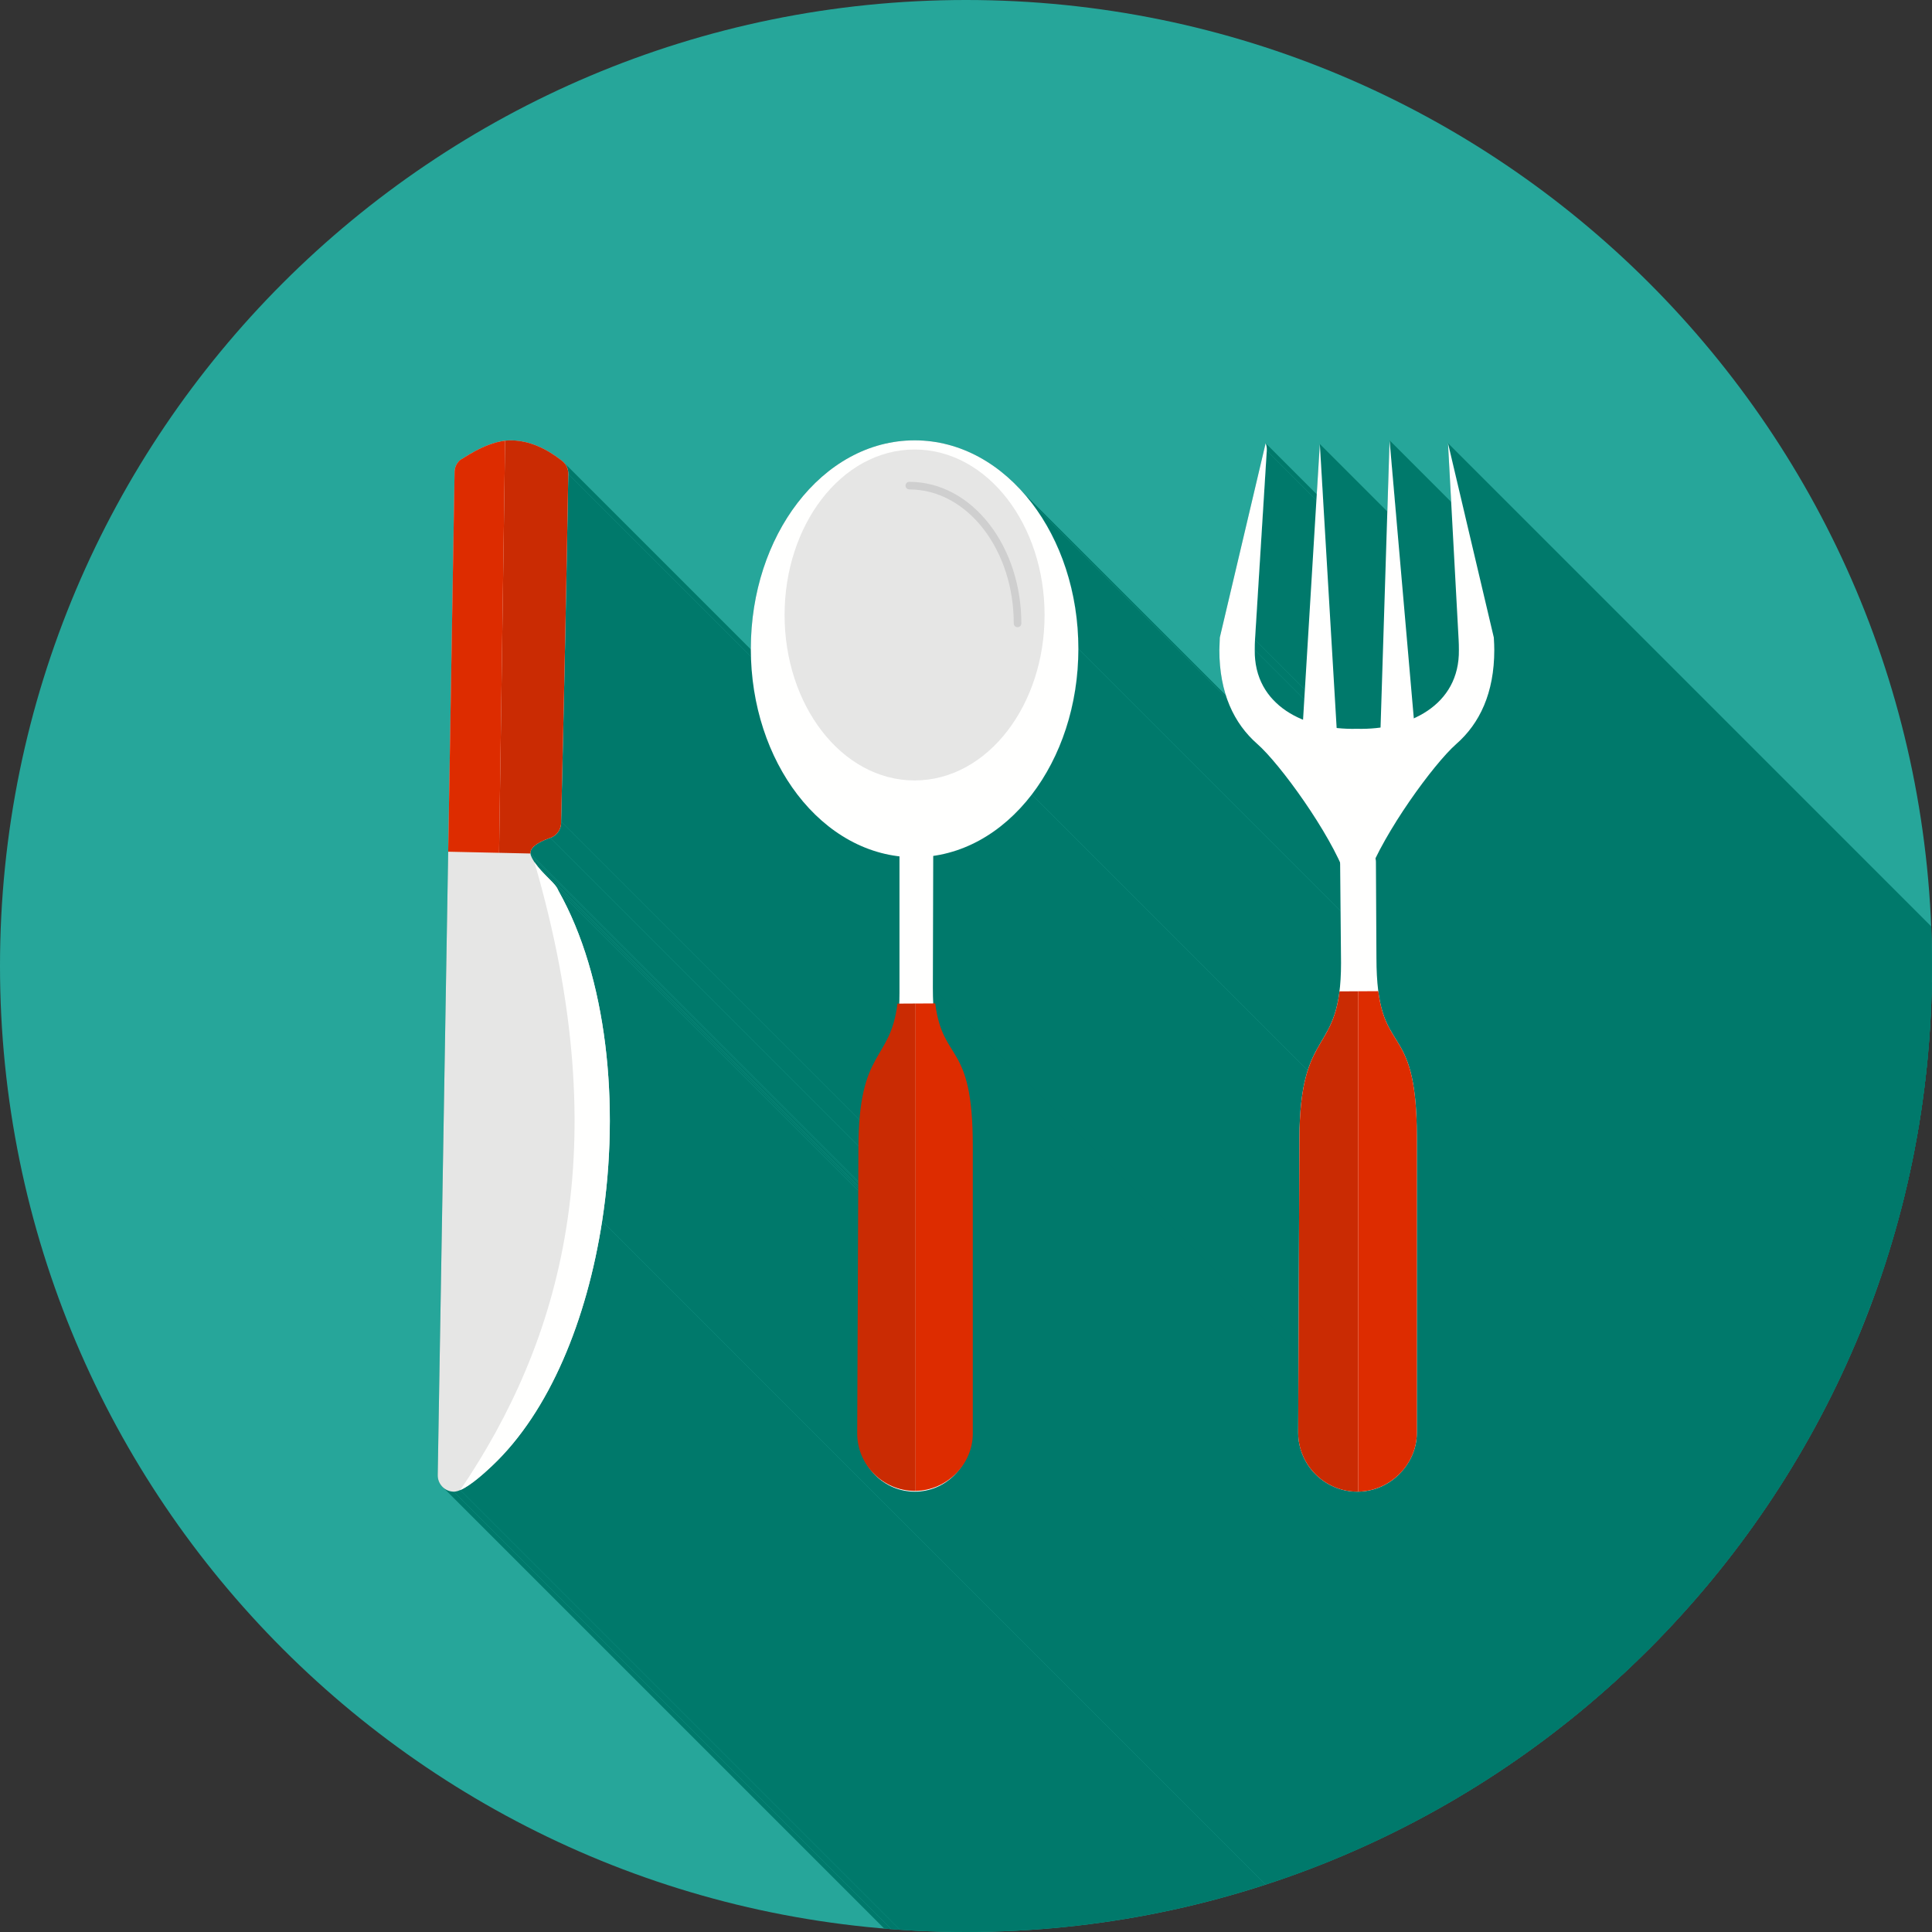 <?xml version="1.0" encoding="UTF-8"?>
<!DOCTYPE svg PUBLIC "-//W3C//DTD SVG 1.1//EN" "http://www.w3.org/Graphics/SVG/1.1/DTD/svg11.dtd">
<!-- Creator: CorelDRAW -->
<svg xmlns="http://www.w3.org/2000/svg" xml:space="preserve" width="2048px" height="2048px" style="shape-rendering:geometricPrecision; text-rendering:geometricPrecision; image-rendering:optimizeQuality; fill-rule:evenodd; clip-rule:evenodd"
viewBox="0 0 2048 2048"
 xmlns:xlink="http://www.w3.org/1999/xlink">
 <rect x="0" y="0" width="2048" height="2048" fill="#333333" stroke="none"/>
 <defs>
  <style type="text/css">
   <![CDATA[
    .fil2 {fill:none}
    .fil1 {fill:#00796B}
    .fil0 {fill:#26A69A}
    .fil5 {fill:#CA2B03}
    .fil6 {fill:#DD2C00}
    .fil7 {fill:#FFFFFE}
    .fil3 {fill:#424242;fill-rule:nonzero}
    .fil9 {fill:#CFCFCF;fill-rule:nonzero}
    .fil4 {fill:#E6E6E5;fill-rule:nonzero}
    .fil8 {fill:#FFFFFE;fill-rule:nonzero}
   ]]>
  </style>
   <clipPath id="id0">
    <path d="M1024 -0.001c565.541,0 1024,458.461 1024,1024 0,565.541 -458.461,1024 -1024,1024 -565.541,0 -1024,-458.461 -1024,-1024 0,-565.541 458.461,-1024 1024,-1024z"/>
   </clipPath>
 </defs>
 <g id="Layer_x0020_1">
  <path class="fil0" d="M1024 -0.001c565.541,0 1024,458.461 1024,1024 0,565.541 -458.461,1024 -1024,1024 -565.541,0 -1024,-458.461 -1024,-1024 0,-565.541 458.461,-1024 1024,-1024z"/>
  <g style="clip-path:url(#id0)">
   <g id="_517153936">
    <g>
     <path id="_5278913121" class="fil1" d="M2278.98 1823.63l0 0zm-1135.88 -1135.88l0 0z"/>
     <polygon id="_527891384" class="fil1" points="1093.72,533.256 2229.6,1669.14 2232.43,1672.91 2235.18,1676.77 2237.87,1680.71 2240.48,1684.73 2243.02,1688.84 2245.49,1693.02 2247.88,1697.28 2250.19,1701.61 2252.42,1706.02 2254.57,1710.5 2256.65,1715.05 2258.63,1719.66 2260.54,1724.35 2262.36,1729.09 2264.09,1733.9 2265.73,1738.78 2267.29,1743.71 2268.75,1748.69 2270.12,1753.74 2271.4,1758.84 2272.59,1763.99 2273.67,1769.19 2274.67,1774.44 2275.56,1779.74 2276.35,1785.09 2277.04,1790.48 2277.63,1795.91 2278.11,1801.38 2278.49,1806.89 2278.76,1812.44 2278.93,1818.02 2278.98,1823.63 1143.1,687.752 1143.05,682.136 1142.88,676.554 1142.61,671.006 1142.23,665.496 1141.75,660.025 1141.16,654.595 1140.47,649.206 1139.68,643.861 1138.78,638.562 1137.79,633.311 1136.71,628.108 1135.52,622.956 1134.24,617.858 1132.87,612.812 1131.41,607.824 1129.85,602.893 1128.21,598.021 1126.48,593.21 1124.66,588.463 1122.75,583.78 1120.76,579.163 1118.69,574.615 1116.54,570.136 1114.31,565.73 1112,561.396 1109.61,557.137 1107.14,552.955 1104.6,548.852 1101.99,544.828 1099.3,540.886 1096.55,537.029 "/>
     <polygon id="_527893064" class="fil1" points="1143.1,687.752 2278.98,1823.63 2278.93,1829.25 2278.76,1834.83 2278.49,1840.38 2278.11,1845.89 2277.63,1851.36 2277.04,1856.79 2276.35,1862.18 2275.56,1867.52 2274.66,1872.82 2273.67,1878.07 2272.59,1883.28 2271.4,1888.43 2270.12,1893.53 2268.75,1898.57 2267.29,1903.56 2265.73,1908.49 2264.09,1913.36 2262.36,1918.17 2260.54,1922.92 2258.63,1927.6 2256.64,1932.22 2254.57,1936.77 2252.42,1941.25 2250.19,1945.65 2247.88,1949.99 2245.49,1954.25 2243.02,1958.43 2240.48,1962.53 2237.87,1966.55 2235.18,1970.5 2232.43,1974.35 2229.6,1978.13 1093.72,842.244 1096.55,838.471 1099.3,834.614 1101.99,830.672 1104.6,826.648 1107.14,822.545 1109.61,818.363 1112,814.104 1114.31,809.77 1116.54,805.364 1118.69,800.885 1120.76,796.336 1122.75,791.721 1124.66,787.038 1126.47,782.29 1128.21,777.48 1129.85,772.608 1131.41,767.677 1132.87,762.688 1134.24,757.643 1135.52,752.545 1136.7,747.394 1137.79,742.191 1138.78,736.94 1139.67,731.64 1140.47,726.296 1141.16,720.908 1141.75,715.477 1142.23,710.006 1142.61,704.496 1142.88,698.95 1143.05,693.368 "/>
     <polygon id="_527892944" class="fil1" points="597.356,489.852 1733.24,1625.73 1733.95,1626.49 1734.62,1627.3 1735.24,1628.14 1735.81,1629.02 1736.33,1629.93 1736.79,1630.88 1737.19,1631.86 1737.54,1632.86 1737.82,1633.9 1738.04,1634.95 1738.19,1636.03 1738.28,1637.13 1738.3,1638.25 602.417,502.368 602.4,501.251 602.313,500.151 602.16,499.07 601.939,498.013 601.655,496.98 601.31,495.974 600.906,494.994 600.445,494.047 599.928,493.134 599.359,492.255 598.739,491.413 598.071,490.613 "/>
     <polygon id="_527893016" class="fil1" points="602.396,502.368 1738.28,1638.25 1738.08,1649.76 1737.88,1661.26 1737.68,1672.77 1737.48,1684.28 1737.27,1695.79 1737.07,1707.3 1736.85,1718.81 1736.64,1730.32 1736.42,1741.82 1736.2,1753.33 1735.97,1764.84 1735.75,1776.35 1735.52,1787.86 1735.29,1799.37 1735.05,1810.88 1734.81,1822.39 1734.57,1833.9 1734.33,1845.41 1734.09,1856.92 1733.84,1868.43 1733.59,1879.94 1733.34,1891.45 1733.08,1902.96 1732.83,1914.47 1732.57,1925.97 1732.31,1937.48 1732.04,1948.99 1731.77,1960.5 1731.51,1972 1731.24,1983.51 1730.96,1995.02 1730.69,2006.52 594.807,870.64 595.082,859.135 595.355,847.628 595.626,836.122 595.894,824.616 596.16,813.108 596.424,801.601 596.685,790.092 596.945,778.584 597.201,767.076 597.456,755.567 597.709,744.057 597.958,732.549 598.206,721.039 598.451,709.53 598.693,698.02 598.933,686.51 599.17,675.001 599.405,663.491 599.637,651.981 599.866,640.471 600.093,628.961 600.317,617.451 600.538,605.943 600.755,594.433 600.971,582.924 601.184,571.415 601.393,559.907 601.6,548.398 601.803,536.889 602.004,525.382 602.201,513.874 "/>
     <polygon id="_527893160" class="fil1" points="988.875,1046.94 2124.76,2182.83 2124.76,2183.96 2124.76,2185.08 2124.77,2186.18 2124.78,2187.28 2124.8,2188.36 2124.81,2189.44 2124.83,2190.5 2124.85,2191.55 2124.88,2192.59 2124.91,2193.61 2124.94,2194.63 2124.97,2195.64 2125.01,2196.63 2125.05,2197.61 2125.1,2198.59 2125.14,2199.55 989.26,1063.67 989.214,1062.7 989.172,1061.73 989.131,1060.75 989.094,1059.75 989.059,1058.75 989.028,1057.73 988.999,1056.7 988.973,1055.67 988.951,1054.62 988.931,1053.55 988.914,1052.48 988.9,1051.4 988.889,1050.3 988.881,1049.19 988.876,1048.07 "/>
     <polygon id="_527893520" class="fil1" points="991.387,1063.66 2127.27,2199.54 2128.1,2205.28 2129.06,2210.54 2130.14,2215.37 2131.32,2219.8 2132.6,2223.89 2133.97,2227.65 2135.42,2231.15 2136.93,2234.42 2138.5,2237.49 2140.12,2240.42 2141.77,2243.24 2143.45,2246 2145.15,2248.72 2146.85,2251.47 2148.55,2254.27 2150.24,2257.16 2151.9,2260.2 2153.52,2263.41 2155.11,2266.84 2156.64,2270.54 2158.1,2274.53 2159.49,2278.87 2160.8,2283.59 2162.01,2288.74 2163.11,2294.35 2164.1,2300.47 2164.97,2307.13 2165.7,2314.39 2166.29,2322.27 2166.72,2330.82 2166.99,2340.09 2167.08,2350.1 1031.2,1214.22 1031.11,1204.21 1030.84,1194.94 1030.41,1186.39 1029.82,1178.5 1029.09,1171.25 1028.22,1164.59 1027.23,1158.47 1026.13,1152.86 1024.91,1147.71 1023.61,1142.99 1022.22,1138.65 1020.75,1134.65 1019.23,1130.96 1017.64,1127.53 1016.02,1124.31 1014.35,1121.28 1012.67,1118.38 1010.97,1115.59 1009.27,1112.84 1007.57,1110.11 1005.89,1107.36 1004.24,1104.54 1002.62,1101.61 1001.05,1098.53 999.539,1095.27 998.094,1091.77 996.724,1088 995.442,1083.92 994.257,1079.49 993.18,1074.66 992.22,1069.4 "/>
     <polygon id="_527893952" class="fil1" points="566.508,913.906 1702.39,2049.79 1703.22,2050.99 1704.1,2052.2 1705.02,2053.39 1705.96,2054.58 1706.93,2055.76 1707.92,2056.92 1708.93,2058.07 1709.94,2059.19 1710.96,2060.3 1711.97,2061.37 1712.98,2062.43 1713.97,2063.45 1714.93,2064.43 1715.87,2065.38 1716.78,2066.3 1717.65,2067.17 581.771,931.283 580.901,930.413 579.993,929.501 579.051,928.55 578.084,927.563 577.095,926.544 576.093,925.492 575.079,924.414 574.063,923.311 573.05,922.185 572.044,921.04 571.053,919.877 570.081,918.7 569.135,917.512 568.219,916.315 567.342,915.112 "/>
     <polygon id="_527893856" class="fil1" points="591.977,944.297 1727.86,2080.18 1732.56,2088.83 1737.04,2097.74 1741.31,2106.88 1745.36,2116.25 1749.2,2125.84 1752.82,2135.63 1756.23,2145.63 1759.42,2155.81 1762.41,2166.17 1765.18,2176.7 1767.74,2187.38 1770.1,2198.21 1772.24,2209.18 1774.17,2220.28 1775.9,2231.49 1777.42,2242.81 1778.74,2254.23 1779.84,2265.74 1780.75,2277.32 1781.45,2288.97 1781.94,2300.68 1782.23,2312.43 1782.32,2324.22 1782.21,2336.03 1781.9,2347.86 1781.39,2359.7 1780.68,2371.53 1779.77,2383.35 1778.66,2395.15 1777.35,2406.91 1775.85,2418.62 1774.15,2430.29 638.273,1294.4 639.97,1282.74 641.473,1271.03 642.778,1259.26 643.886,1247.47 644.796,1235.65 645.507,1223.82 646.02,1211.98 646.332,1200.15 646.443,1188.33 646.353,1176.55 646.06,1164.79 645.565,1153.09 644.866,1141.44 643.962,1129.86 642.854,1118.35 641.541,1106.93 640.021,1095.61 638.293,1084.4 636.358,1073.3 634.215,1062.33 631.862,1051.5 629.3,1040.81 626.527,1030.28 623.542,1019.93 620.346,1009.74 616.937,999.75 613.315,989.954 609.478,980.365 605.426,970.996 601.16,961.855 596.677,952.952 "/>
     <polygon id="_527893904" class="fil1" points="953.483,907.803 2089.36,2043.69 2085.41,2043.17 2081.47,2042.54 2077.57,2041.81 2073.7,2040.96 2069.86,2040.01 2066.04,2038.95 2062.27,2037.78 2058.52,2036.51 2054.81,2035.14 2051.13,2033.67 2047.5,2032.1 2043.89,2030.42 2040.33,2028.65 2036.8,2026.79 2033.32,2024.82 2029.88,2022.77 2026.48,2020.62 2023.12,2018.38 2019.8,2016.05 2016.53,2013.63 2013.31,2011.12 2010.13,2008.53 2007,2005.85 2003.92,2003.09 2000.89,2000.25 1997.91,1997.32 862.032,861.439 865.012,864.364 868.042,867.21 871.123,869.971 874.251,872.65 877.427,875.242 880.652,877.75 883.921,880.169 887.235,882.498 890.594,884.738 893.996,886.887 897.439,888.942 900.923,890.904 904.449,892.771 908.012,894.54 911.614,896.213 915.253,897.787 918.929,899.26 922.64,900.631 926.385,901.901 930.164,903.066 933.975,904.126 937.817,905.079 941.691,905.925 945.594,906.662 949.524,907.288 "/>
     <polygon id="_527893688" class="fil1" points="1084.54,522.126 2220.42,1658.01 2223.55,1661.62 2226.61,1665.33 2229.6,1669.14 1093.72,533.256 1090.73,529.452 1087.67,525.741 "/>
     <polygon id="_527893976" class="fil1" points="583.301,888.128 1719.18,2024.01 1716.2,2025.11 1713.49,2026.21 1711.03,2027.3 1708.83,2028.39 1706.86,2029.47 1705.12,2030.54 1703.6,2031.61 1702.29,2032.66 1701.18,2033.7 1700.26,2034.73 1699.52,2035.75 1698.95,2036.76 1698.54,2037.75 1698.28,2038.73 1698.16,2039.69 1698.17,2040.63 562.29,904.749 562.276,903.805 562.394,902.845 562.654,901.868 563.064,900.876 563.635,899.871 564.376,898.851 565.297,897.819 566.409,896.776 567.72,895.723 569.24,894.66 570.98,893.587 572.947,892.508 575.154,891.421 577.608,890.327 580.321,889.23 "/>
     <polygon id="_527894240" class="fil1" points="1013.02,1562.37 2148.9,2698.25 2147.86,2699.32 2146.8,2700.36 2145.71,2701.38 2144.6,2702.37 2143.46,2703.33 2142.3,2704.26 2141.12,2705.17 2139.91,2706.05 2138.68,2706.9 2137.43,2707.72 2136.16,2708.52 2134.87,2709.27 2133.56,2710 2132.23,2710.7 2130.88,2711.36 2129.51,2711.99 2128.12,2712.59 2126.72,2713.15 2125.3,2713.68 2123.87,2714.18 2122.42,2714.63 2120.96,2715.05 2119.48,2715.43 2117.99,2715.78 2116.48,2716.09 2114.96,2716.35 2113.43,2716.58 2111.89,2716.77 2110.34,2716.91 2108.78,2717.02 2107.21,2717.08 2105.63,2717.11 2104.08,2717.09 2102.54,2717.03 2101.01,2716.93 2099.49,2716.79 2097.98,2716.61 2096.48,2716.4 2095,2716.14 2093.52,2715.85 2092.07,2715.53 2090.62,2715.17 2089.19,2714.77 2087.77,2714.34 2086.37,2713.87 2084.98,2713.37 2083.61,2712.84 2082.26,2712.27 2080.92,2711.67 2079.6,2711.04 2078.3,2710.38 2077.02,2709.68 2075.76,2708.96 2074.51,2708.21 2073.29,2707.42 2072.09,2706.61 2070.9,2705.77 2069.74,2704.9 2068.6,2704.01 2067.49,2703.09 2066.4,2702.14 930.514,1566.26 931.607,1567.2 932.723,1568.13 933.862,1569.02 935.022,1569.89 936.204,1570.73 937.407,1571.54 938.631,1572.32 939.875,1573.08 941.139,1573.8 942.421,1574.5 943.722,1575.16 945.041,1575.79 946.378,1576.39 947.731,1576.95 949.102,1577.49 950.488,1577.99 951.89,1578.45 953.307,1578.89 954.739,1579.28 956.185,1579.65 957.643,1579.97 959.116,1580.26 960.601,1580.51 962.098,1580.73 963.607,1580.9 965.127,1581.04 966.656,1581.14 968.198,1581.2 969.747,1581.22 971.328,1581.2 972.9,1581.14 974.461,1581.03 976.012,1580.89 977.553,1580.7 979.083,1580.47 980.599,1580.2 982.105,1579.9 983.597,1579.55 985.074,1579.17 986.539,1578.75 987.988,1578.29 989.422,1577.8 990.841,1577.27 992.242,1576.71 993.627,1576.11 994.994,1575.48 996.344,1574.82 997.674,1574.12 998.985,1573.39 1000.28,1572.63 1001.55,1571.84 1002.8,1571.02 1004.03,1570.17 1005.23,1569.29 1006.42,1568.38 1007.58,1567.45 1008.72,1566.48 1009.83,1565.49 1010.92,1564.48 1011.98,1563.43 "/>
     <polygon id="_527893568" class="fil1" points="638.273,1294.4 1774.15,2430.29 1772.58,2440.03 1770.87,2449.74 1769.02,2459.39 1767.03,2468.98 1764.92,2478.52 1762.66,2487.98 1760.27,2497.37 1757.75,2506.68 1755.09,2515.9 1752.29,2525.03 1749.37,2534.06 1746.31,2542.98 1743.11,2551.79 1739.78,2560.49 1736.32,2569.06 1732.73,2577.5 1729,2585.8 1725.14,2593.96 1721.15,2601.98 1717.02,2609.84 1712.77,2617.54 1708.38,2625.07 1703.86,2632.43 1699.21,2639.62 1694.43,2646.61 1689.52,2653.42 1684.48,2660.03 1679.3,2666.43 1674,2672.63 1668.57,2678.61 1663.01,2684.37 1657.31,2689.9 1656,2691.13 1654.5,2692.53 1652.82,2694.08 1650.98,2695.74 1649.01,2697.5 1646.92,2699.32 1644.73,2701.18 1642.46,2703.06 1640.13,2704.92 1637.76,2706.75 1635.37,2708.51 1632.98,2710.17 1630.61,2711.72 1628.27,2713.13 1626,2714.36 1623.79,2715.4 487.911,1579.52 490.114,1578.48 492.393,1577.25 494.728,1575.84 497.099,1574.29 499.49,1572.62 501.879,1570.86 504.247,1569.04 506.576,1567.18 508.845,1565.3 511.035,1563.44 513.127,1561.62 515.1,1559.86 516.938,1558.2 518.619,1556.65 520.124,1555.25 521.433,1554.02 527.125,1548.49 532.687,1542.73 538.119,1536.75 543.421,1530.55 548.594,1524.15 553.636,1517.54 558.547,1510.73 563.328,1503.73 567.98,1496.55 572.498,1489.19 576.886,1481.66 581.142,1473.96 585.266,1466.1 589.258,1458.08 593.118,1449.92 596.845,1441.61 600.44,1433.17 603.902,1424.6 607.23,1415.91 610.425,1407.1 613.486,1398.17 616.413,1389.14 619.206,1380.02 621.865,1370.79 624.39,1361.49 626.78,1352.1 629.034,1342.63 631.153,1333.1 633.136,1323.51 634.985,1313.85 636.697,1304.15 "/>
     <polygon id="_527894024" class="fil1" points="487.911,1579.52 1623.79,2715.4 1622.84,2715.79 1621.92,2716.14 1621.01,2716.43 1620.13,2716.68 1619.27,2716.87 1618.44,2717.01 1617.64,2717.09 1616.87,2717.11 480.994,1581.22 481.763,1581.2 482.562,1581.13 483.391,1580.99 484.248,1580.8 485.13,1580.55 486.035,1580.25 486.963,1579.91 "/>
     <polygon id="_527893832" class="fil1" points="480.994,1581.22 1616.87,2717.11 1615.11,2716.99 1613.4,2716.7 1611.75,2716.25 1610.17,2715.64 1608.68,2714.89 1607.27,2714 1605.95,2712.98 470.072,1577.1 471.385,1578.12 472.796,1579.01 474.293,1579.76 475.871,1580.36 477.519,1580.82 479.229,1581.11 "/>
     <polygon id="_527893736" class="fil1" points="602.417,502.368 1738.3,1638.25 1738.28,1638.25 602.396,502.368 "/>
     <polygon id="_527894144" class="fil1" points="1093.72,842.244 2229.6,1978.13 2227.03,1981.42 2224.4,1984.63 2221.72,1987.78 2218.98,1990.86 2216.2,1993.86 2213.37,1996.79 2210.48,1999.65 2207.56,2002.43 2204.58,2005.13 2201.56,2007.75 2198.49,2010.29 2195.37,2012.75 2192.22,2015.13 2189.02,2017.43 2185.78,2019.64 2182.5,2021.76 2179.18,2023.8 2175.81,2025.75 2172.42,2027.62 2168.98,2029.39 2165.51,2031.07 2162,2032.66 2158.45,2034.15 2154.88,2035.55 2151.27,2036.85 2147.62,2038.06 2143.95,2039.17 2140.25,2040.18 2136.51,2041.09 2132.75,2041.89 2128.96,2042.6 2125.14,2043.2 989.264,907.318 993.08,906.716 996.87,906.013 1000.63,905.205 1004.37,904.296 1008.07,903.287 1011.74,902.179 1015.39,900.972 1019,899.668 1022.57,898.268 1026.12,896.773 1029.62,895.185 1033.1,893.505 1036.53,891.733 1039.93,889.87 1043.29,887.919 1046.62,885.881 1049.9,883.755 1053.14,881.544 1056.34,879.248 1059.49,876.869 1062.61,874.409 1065.67,871.866 1068.7,869.245 1071.67,866.544 1074.6,863.766 1077.49,860.911 1080.32,857.982 1083.1,854.977 1085.83,851.9 1088.52,848.751 1091.14,845.533 "/>
     <polygon id="_527895056" class="fil1" points="989.264,907.318 2125.14,2043.2 2124.76,2182.83 988.875,1046.94 "/>
     <polygon id="_527894960" class="fil1" points="594.807,870.64 1730.69,2006.52 1730.73,2007.94 1730.66,2009.34 1730.47,2010.73 1730.18,2012.09 1729.78,2013.41 1729.27,2014.7 1728.67,2015.95 1727.97,2017.14 1727.17,2018.27 1726.28,2019.34 1725.3,2020.35 1724.24,2021.27 1723.1,2022.11 1721.87,2022.86 1720.57,2023.51 1719.2,2024.06 583.32,888.181 584.692,887.63 585.991,886.977 587.215,886.227 588.36,885.386 589.421,884.463 590.398,883.462 591.287,882.392 592.085,881.257 592.787,880.064 593.393,878.819 593.898,877.53 594.299,876.204 594.593,874.844 594.779,873.46 594.851,872.056 "/>
     <polygon id="_527894408" class="fil1" points="562.29,904.749 1698.17,2040.63 1698.2,2040.88 1698.23,2041.13 1698.27,2041.38 1698.32,2041.63 1698.38,2041.87 1698.45,2042.12 1698.52,2042.36 1698.6,2042.6 562.72,906.718 562.639,906.477 562.565,906.233 562.499,905.99 562.44,905.744 562.391,905.498 562.348,905.25 562.315,904.999 "/>
     <polygon id="_527894864" class="fil1" points="562.72,906.718 1698.6,2042.6 1698.93,2043.48 1699.31,2044.37 1699.73,2045.26 1700.19,2046.16 1700.69,2047.06 1701.23,2047.97 1701.79,2048.88 1702.39,2049.79 566.508,913.906 565.911,912.996 565.345,912.088 564.812,911.181 564.312,910.277 563.852,909.379 563.431,908.485 563.053,907.598 "/>
     <polygon id="_527894816" class="fil1" points="581.771,931.283 1717.65,2067.17 1718.52,2068.03 1719.36,2068.88 1720.18,2069.71 1720.96,2070.52 1721.73,2071.33 1722.46,2072.12 1723.16,2072.91 1723.83,2073.7 1724.47,2074.48 1725.07,2075.27 1725.63,2076.06 1726.16,2076.86 1726.65,2077.67 1727.09,2078.49 1727.5,2079.32 1727.86,2080.18 591.977,944.297 591.616,943.442 591.211,942.605 590.764,941.783 590.276,940.974 589.75,940.176 589.185,939.385 588.585,938.599 587.948,937.814 587.279,937.028 586.577,936.239 585.845,935.444 585.083,934.641 584.294,933.826 583.478,932.996 582.636,932.149 "/>
     <polygon id="_527894432" class="fil1" points="1031.2,1214.22 2167.08,2350.1 2167.08,2655.68 2167.06,2657.2 2167,2658.73 2166.9,2660.24 2166.76,2661.74 2166.58,2663.24 2166.36,2664.73 2166.1,2666.2 2165.81,2667.67 2165.48,2669.12 2165.11,2670.56 2164.71,2671.99 2164.27,2673.41 2163.8,2674.82 2163.3,2676.21 2162.76,2677.58 2162.18,2678.94 2161.58,2680.29 2160.94,2681.62 2160.27,2682.93 2159.57,2684.22 2158.83,2685.5 2158.07,2686.76 2157.28,2688 2156.46,2689.23 2155.61,2690.43 2154.73,2691.61 2153.82,2692.77 2152.89,2693.91 2151.93,2695.03 2150.95,2696.13 2149.94,2697.2 2148.9,2698.25 1013.02,1562.37 1014.05,1561.32 1015.06,1560.25 1016.05,1559.15 1017.01,1558.03 1017.94,1556.89 1018.85,1555.73 1019.73,1554.55 1020.58,1553.34 1021.4,1552.12 1022.19,1550.88 1022.95,1549.62 1023.68,1548.34 1024.39,1547.05 1025.06,1545.73 1025.69,1544.4 1026.3,1543.06 1026.87,1541.7 1027.41,1540.32 1027.92,1538.93 1028.39,1537.53 1028.83,1536.11 1029.23,1534.68 1029.6,1533.24 1029.93,1531.78 1030.22,1530.32 1030.48,1528.84 1030.69,1527.36 1030.87,1525.86 1031.01,1524.36 1031.11,1522.84 1031.18,1521.32 1031.2,1519.79 "/>
     <polygon id="_527894504" class="fil1" points="1341.63,469.8 2477.51,1605.68 2477.83,1606.6 2478.11,1607.54 2478.34,1608.5 2478.52,1609.47 2478.65,1610.47 2478.72,1611.47 2478.74,1612.49 2478.71,1613.52 1342.83,477.636 1342.86,476.606 1342.84,475.588 1342.77,474.583 1342.64,473.592 1342.46,472.616 1342.23,471.658 1341.95,470.719 "/>
     <polygon id="_527894576" class="fil1" points="1342.83,477.636 2478.71,1613.52 2466.23,1813.99 1330.35,678.106 "/>
     <polygon id="_527894624" class="fil1" points="1330.35,678.106 2466.23,1813.99 2466.17,1815.15 2466.11,1816.36 2466.06,1817.64 2466.02,1818.97 2465.99,1820.36 2465.97,1821.81 2465.96,1823.32 2465.95,1824.88 1330.07,689 1330.08,687.438 1330.09,685.93 1330.11,684.481 1330.14,683.09 1330.18,681.755 1330.23,680.48 1330.29,679.263 "/>
     <polygon id="_527894744" class="fil1" points="1330.07,689 2465.95,1824.88 2465.97,1828.37 2466.12,1831.78 2466.39,1835.1 2466.78,1838.36 2467.29,1841.53 2467.93,1844.62 2468.67,1847.64 2469.53,1850.58 2470.5,1853.45 2471.58,1856.24 2472.76,1858.95 2474.04,1861.59 2475.42,1864.15 2476.9,1866.64 2478.48,1869.05 2480.14,1871.38 2481.9,1873.65 2483.74,1875.84 1347.86,739.953 1346.02,737.764 1344.26,735.501 1342.6,733.165 1341.02,730.753 1339.54,728.267 1338.16,725.706 1336.88,723.069 1335.7,720.356 1334.62,717.567 1333.65,714.702 1332.79,711.761 1332.04,708.742 1331.41,705.647 1330.9,702.473 1330.51,699.223 1330.24,695.893 1330.09,692.486 "/>
     <polygon id="_527895728" class="fil1" points="1399.06,470.664 2534.94,1606.55 2552.78,1907.6 1416.9,771.713 "/>
     <polygon id="_527895200" class="fil1" points="1473,466.777 2608.88,1602.66 2634.58,1897.38 1498.7,761.502 "/>
     <polygon id="_527895128" class="fil1" points="1534.93,469.8 2670.81,1605.68 2719.4,1811.71 1583.51,675.826 "/>
     <polygon id="_527895680" class="fil1" points="1583.51,675.826 2719.4,1811.71 2719.45,1812.68 2719.51,1813.63 2719.56,1814.57 2719.61,1815.48 2719.65,1816.38 2719.69,1817.25 2719.73,1818.1 2719.76,1818.93 2719.79,1819.75 2719.82,1820.54 2719.84,1821.31 2719.85,1822.07 2719.87,1822.8 2719.88,1823.51 2719.88,1824.21 2719.88,1824.88 1584,689 1584,688.326 1583.99,687.631 1583.98,686.918 1583.97,686.183 1583.95,685.43 1583.93,684.657 1583.91,683.864 1583.88,683.051 1583.85,682.218 1583.81,681.365 1583.77,680.493 1583.73,679.6 1583.68,678.687 1583.63,677.752 1583.57,676.799 "/>
     <polygon id="_527895584" class="fil1" points="1584,689 2719.88,1824.88 2719.84,1829.13 2719.7,1833.3 2719.48,1837.38 2719.17,1841.4 2718.77,1845.33 2718.28,1849.19 2717.72,1852.98 2717.07,1856.68 2716.33,1860.32 2715.52,1863.88 2714.63,1867.36 2713.66,1870.78 2712.61,1874.12 2711.49,1877.39 2710.29,1880.58 2709.02,1883.71 2707.68,1886.76 2706.27,1889.75 2704.78,1892.66 2703.23,1895.51 2701.61,1898.29 2699.92,1901 2698.17,1903.64 2696.35,1906.22 2694.48,1908.73 2692.54,1911.17 2690.54,1913.55 2688.48,1915.87 2686.36,1918.12 2684.18,1920.3 2681.95,1922.42 2679.67,1924.48 1543.79,788.601 1546.07,786.542 1548.3,784.419 1550.48,782.234 1552.6,779.984 1554.66,777.67 1556.66,775.292 1558.6,772.848 1560.47,770.338 1562.29,767.762 1564.04,765.119 1565.73,762.408 1567.35,759.63 1568.9,756.782 1570.38,753.866 1571.8,750.882 1573.14,747.826 1574.41,744.7 1575.61,741.504 1576.73,738.234 1577.78,734.894 1578.75,731.481 1579.64,727.995 1580.45,724.436 1581.19,720.801 1581.84,717.093 1582.4,713.31 1582.89,709.45 1583.28,705.514 1583.6,701.502 1583.82,697.413 1583.96,693.245 "/>
     <polygon id="_527895152" class="fil1" points="1543.79,788.601 2679.67,1924.48 2677.63,1926.33 2675.46,1928.41 2673.19,1930.69 2670.81,1933.18 2668.33,1935.87 2665.76,1938.74 2663.11,1941.78 2660.39,1944.99 2657.6,1948.36 2654.76,1951.86 2651.86,1955.51 2648.93,1959.28 2645.96,1963.16 2642.96,1967.15 2639.95,1971.24 2636.93,1975.41 2633.91,1979.66 2630.89,1983.97 2627.89,1988.34 2624.91,1992.76 2621.97,1997.22 2619.06,2001.7 2616.2,2006.2 2613.39,2010.71 2610.65,2015.22 2607.97,2019.71 2605.38,2024.19 2602.87,2028.63 2600.46,2033.03 2598.14,2037.37 2595.94,2041.66 2593.86,2045.88 1457.98,909.996 1460.06,905.78 1462.26,901.492 1464.57,897.145 1466.99,892.745 1469.5,888.304 1472.09,883.831 1474.76,879.337 1477.51,874.83 1480.32,870.322 1483.18,865.821 1486.09,861.338 1489.03,856.882 1492.01,852.462 1495.01,848.091 1498.03,843.775 1501.05,839.527 1504.07,835.354 1507.08,831.268 1510.08,827.278 1513.05,823.393 1515.98,819.624 1518.88,815.981 1521.72,812.473 1524.51,809.109 1527.23,805.901 1529.88,802.857 1532.45,799.987 1534.93,797.303 1537.31,794.812 1539.58,792.525 1541.75,790.451 "/>
     <polygon id="_527895536" class="fil1" points="1457.98,909.996 2593.86,2045.88 2593.99,2046.26 2594.11,2046.66 2594.2,2047.09 2594.28,2047.55 2594.34,2048.03 2594.39,2048.55 2594.41,2049.09 2594.42,2049.67 1458.54,913.785 1458.53,913.21 1458.51,912.664 1458.46,912.15 1458.4,911.664 1458.32,911.206 1458.22,910.776 1458.11,910.373 "/>
     <polygon id="_527895488" class="fil1" points="1332.77,788.601 2468.65,1924.48 2466.36,1922.42 2464.13,1920.3 2461.96,1918.12 2459.84,1915.87 1323.96,779.984 1326.08,782.234 1328.25,784.419 1330.48,786.542 "/>
     <polygon id="_527895776" class="fil1" points="1459.08,1014.8 2594.97,2150.68 2594.97,2153.36 2595,2155.97 2595.04,2158.52 2595.1,2161.01 2595.17,2163.44 2595.26,2165.82 2595.36,2168.13 2595.48,2170.39 2595.61,2172.59 2595.76,2174.74 2595.92,2176.83 2596.09,2178.88 2596.28,2180.87 2596.48,2182.81 2596.69,2184.71 2596.92,2186.55 1461.04,1050.67 1460.81,1048.82 1460.6,1046.93 1460.4,1044.99 1460.21,1043 1460.03,1040.95 1459.87,1038.86 1459.73,1036.71 1459.6,1034.51 1459.48,1032.25 1459.38,1029.93 1459.29,1027.56 1459.22,1025.13 1459.16,1022.64 1459.12,1020.09 1459.09,1017.48 "/>
     <polygon id="_527895848" class="fil1" points="1461.04,1050.67 2596.92,2186.55 2597.78,2192.45 2598.76,2197.85 2599.87,2202.81 2601.08,2207.36 2602.4,2211.55 2603.8,2215.42 2605.29,2219.01 2606.84,2222.36 2608.45,2225.52 2610.11,2228.53 2611.81,2231.42 2613.54,2234.25 2615.28,2237.05 2617.03,2239.87 2618.77,2242.74 2620.5,2245.72 2622.21,2248.83 2623.88,2252.13 2625.5,2255.65 2627.07,2259.45 2628.57,2263.55 2630,2268 2631.34,2272.85 2632.58,2278.13 2633.72,2283.89 2634.74,2290.17 2635.63,2297.02 2636.38,2304.47 2636.98,2312.56 2637.42,2321.34 2637.7,2330.85 2637.79,2341.14 2637.79,2654.86 2637.71,2657.97 2637.47,2661.03 2637.07,2664.07 2636.52,2667.06 2635.81,2670.01 2634.97,2672.9 2633.98,2675.75 2632.86,2678.53 2631.6,2681.26 2630.22,2683.92 2628.71,2686.51 2627.09,2689.02 2625.34,2691.45 2623.49,2693.81 2621.53,2696.07 2619.46,2698.24 2617.3,2700.32 2615.03,2702.3 2612.68,2704.17 2610.24,2705.93 2607.72,2707.58 2605.12,2709.12 2602.44,2710.53 2599.69,2711.82 2596.88,2712.98 2594,2714 2591.07,2714.89 2588.08,2715.63 2585.04,2716.23 2581.95,2716.67 2578.82,2716.96 2575.65,2717.09 1439.77,1581.21 1442.94,1581.08 1446.07,1580.79 1449.15,1580.34 1452.2,1579.75 1455.19,1579.01 1458.12,1578.12 1461,1577.1 1463.81,1575.94 1466.56,1574.65 1469.24,1573.24 1471.84,1571.7 1474.36,1570.05 1476.8,1568.29 1479.15,1566.41 1481.41,1564.44 1483.58,1562.36 1485.65,1560.19 1487.61,1557.92 1489.46,1555.57 1491.21,1553.14 1492.83,1550.62 1494.34,1548.04 1495.72,1545.38 1496.98,1542.65 1498.1,1539.86 1499.09,1537.02 1499.93,1534.12 1500.63,1531.18 1501.19,1528.18 1501.59,1525.15 1501.83,1522.08 1501.91,1518.98 1501.91,1205.25 1501.82,1194.97 1501.54,1185.46 1501.1,1176.68 1500.5,1168.58 1499.75,1161.14 1498.86,1154.29 1497.84,1148.01 1496.7,1142.25 1495.46,1136.97 1494.12,1132.12 1492.69,1127.67 1491.19,1123.56 1489.62,1119.77 1487.99,1116.25 1486.32,1112.95 1484.62,1109.83 1482.89,1106.86 1481.14,1103.99 1479.4,1101.17 1477.65,1098.37 1475.93,1095.54 1474.23,1092.65 1472.57,1089.64 1470.96,1086.48 1469.41,1083.13 1467.92,1079.54 1466.52,1075.67 1465.2,1071.48 1463.99,1066.92 1462.88,1061.97 1461.89,1056.56 "/>
     <polygon id="_527895416" class="fil1" points="1439.77,1581.21 2575.65,2717.09 2575.65,2717.1 2575.64,2717.1 2575.63,2717.1 2575.62,2717.1 2575.61,2717.1 2575.61,2717.1 2575.6,2717.1 2575.59,2717.09 1439.71,1581.21 1439.72,1581.21 1439.72,1581.21 1439.73,1581.21 1439.74,1581.21 1439.75,1581.21 1439.76,1581.21 1439.76,1581.21 "/>
     <polygon id="_527896616" class="fil1" points="1439.71,1581.21 2575.59,2717.09 2575.48,2717.1 2575.36,2717.1 2575.25,2717.1 2575.14,2717.1 2575.02,2717.1 2574.91,2717.11 2574.8,2717.11 2574.69,2717.11 2571.47,2717.02 2568.29,2716.78 2565.15,2716.38 2562.07,2715.82 2559.04,2715.12 2556.06,2714.27 2553.15,2713.28 2550.31,2712.15 2547.53,2710.89 2544.82,2709.5 2542.2,2707.98 2539.65,2706.34 2537.19,2704.59 2534.82,2702.72 2532.54,2700.75 2530.36,2698.67 1394.48,1562.78 1396.66,1564.86 1398.94,1566.84 1401.31,1568.71 1403.77,1570.46 1406.32,1572.1 1408.94,1573.61 1411.65,1575 1414.42,1576.27 1417.27,1577.4 1420.18,1578.39 1423.16,1579.24 1426.19,1579.94 1429.27,1580.5 1432.41,1580.9 1435.58,1581.14 1438.8,1581.22 1438.92,1581.22 1439.03,1581.22 1439.14,1581.22 1439.26,1581.22 1439.37,1581.22 1439.48,1581.22 1439.59,1581.21 "/>
     <polygon id="_527896280" class="fil1" points="1344.51,800.44 2480.39,1936.32 2477.82,1933.52 2475.35,1930.93 2472.99,1928.55 2470.76,1926.4 2468.65,1924.48 1332.77,788.601 1334.87,790.515 1337.11,792.667 1339.47,795.044 1341.94,797.639 "/>
     <polygon id="_527895896" class="fil1" points="1458.54,913.785 2594.42,2049.67 2594.97,2150.68 1459.08,1014.8 "/>
    </g>
    <path id="_517154056" class="fil1" d="M1143.1 687.752l0 0zm-49.381 -154.495c30.51,39.778 49.381,94.42 49.381,154.495 -0.001,60.073 -18.872,114.713 -49.381,154.492 -27.188,35.449 -63.606,59.225 -104.457,65.074l-0.389 139.625c0,6.065 0.133,11.62 0.385,16.724l2.127 -0.012c8.165,63.912 39.81,39.566 39.81,150.567l-0.001 305.571c0,16.344 -6.994,31.504 -18.178,42.574 -10.919,11.511 -26.366,18.855 -43.271,18.855 -16.583,0 -31.613,-6.907 -42.368,-17.965 -11.542,-11.133 -18.729,-26.73 -18.693,-43.886l1.263 -303.047c0.337,-105.672 33.641,-89.874 41.391,-152.447l1.936 -0.011c0.137,-3.528 0.209,-7.261 0.209,-11.22l0 -144.843c-42.371,-4.893 -80.193,-29.03 -108.21,-65.561 -30.51,-39.778 -49.38,-94.419 -49.38,-154.493 0,-60.073 18.869,-114.715 49.38,-154.492 31.504,-41.075 75.4,-66.481 124.224,-66.481 48.823,0 92.721,25.405 124.224,66.48zm-511.949 398.027c4.675,4.677 8.396,8.4 10.206,13.013 51.291,90.956 65.447,226.037 46.296,350.107 -16.083,104.178 -55.444,201.842 -116.839,259.618 -6.431,6.052 -22.015,20.531 -33.522,25.497 -2.555,1.103 -4.91,1.736 -6.918,1.704 -9.537,-0.154 -17.145,-8.011 -16.991,-17.548l11.097 -660.834 6.745 -401.658c-0.165,-5.277 2.081,-10.563 6.534,-14.095 1.407,0.15 23.425,-17.17 47.063,-19.937 0.144,-0.02 0.288,-0.037 0.433,-0.05 2.546,-0.28 5.112,-0.39 7.67,-0.287 17.823,0.717 34.795,8.105 51.407,21.032 4.593,3.178 7.565,8.518 7.465,14.522l-0.021 0c-2.057,122.738 -4.646,245.55 -7.589,368.272 0.548,7.576 -3.979,14.888 -11.487,17.542l-0.019 -0.053c-16.624,5.887 -21.417,11.635 -21.011,16.62 0.054,0.671 0.203,1.328 0.43,1.969 0.826,2.334 2.159,4.763 3.788,7.188 4.325,6.438 10.735,12.849 15.263,17.378zm759.856 -461.483c0.932,2.421 1.37,5.076 1.201,7.835l-12.476 200.47c-0.188,3.008 -0.279,6.651 -0.28,10.895 -0.509,37.604 21.28,61.742 51.214,73.974l17.772 -292.31 17.837 301.049c6.946,0.752 14.016,1.033 21.087,0.854l0.293 -0.006 0.294 0.006c8.361,0.211 16.72,-0.219 24.875,-1.313l9.557 -304.477 25.695 294.725c28.153,-12.645 48.273,-36.351 47.783,-72.502 0,-4.244 -0.092,-7.886 -0.28,-10.895l-11.275 -208.305 48.589 206.026c0.327,5.246 0.487,9.628 0.487,13.174 0,45.703 -15.554,77.966 -40.214,99.601 -21.095,18.504 -64.269,76.832 -85.805,121.395 0.366,0.971 0.561,2.212 0.561,3.789l0.541 101.014c0,14.443 0.713,26.151 1.955,35.87 8.383,65.619 40.872,40.622 40.872,154.585l0 313.727c0,33.236 -28.171,61.699 -62.138,62.23 -0.021,0.005 -0.044,0.005 -0.065,0 -0.301,0.009 -0.602,0.012 -0.904,0.012 -34.553,0 -62.747,-28.284 -62.675,-62.674l1.296 -311.136c0.347,-108.493 34.54,-92.272 42.496,-156.516 1.048,-8.464 1.641,-18.325 1.641,-30.052l-0.972 -106.571c-20.741,-45.027 -66.047,-106.57 -87.825,-125.673 -24.66,-21.635 -40.214,-53.898 -40.214,-99.601l0.487 -13.174 48.589 -206.026z"/>
   </g>
  </g>
  <path class="fil2" d="M1024 -0.001c565.541,0 1024,458.461 1024,1024 0,565.541 -458.461,1024 -1024,1024 -565.541,0 -1024,-458.461 -1024,-1024 0,-565.541 458.461,-1024 1024,-1024z"/>
  <path class="fil3" d="M558.882 954.004c-0.248,-1.377 -0.325,-2.769 -0.24,-4.142 0.021,-3.715 -0.497,3.806 -1.095,5.469l1.335 -1.326z"/>
  <path class="fil4" d="M638.273 1294.4c-16.083,104.178 -55.444,201.842 -116.839,259.618 -7.859,7.396 -29.388,27.378 -40.44,27.201 -9.537,-0.154 -17.145,-8.01 -16.992,-17.548l17.843 -1062.49c-0.164,-5.277 2.081,-10.563 6.534,-14.095 1.567,0.167 28.702,-21.338 55.167,-20.274 17.823,0.717 34.795,8.104 51.407,21.032 4.593,3.178 7.565,8.518 7.465,14.522l-0.021 -0.001c-2.059,122.738 -4.648,245.551 -7.589,368.273 0.548,7.576 -3.979,14.888 -11.487,17.542l-0.019 -0.053c-18.861,6.678 -22.493,13.179 -20.581,18.589 3.018,8.531 12.817,18.332 19.051,24.567 4.676,4.676 8.398,8.398 10.206,13.012 51.291,90.956 65.447,226.037 46.296,350.107z"/>
  <path class="fil5" d="M529.049 904.022l0.054 0.001 33.187 0.725c-0.407,-4.985 4.385,-10.735 21.011,-16.62l0.019 0.053c7.508,-2.654 12.035,-9.966 11.487,-17.542 2.941,-122.721 5.53,-245.535 7.589,-368.273l0.021 0.001c0.1,-6.004 -2.871,-11.343 -7.465,-14.522 -16.612,-12.928 -33.585,-20.315 -51.407,-21.032 -2.558,-0.103 -5.124,0.007 -7.671,0.287l-0.433 0.05 -6.391 436.871z"/>
  <path class="fil6" d="M481.844 501.183l-6.745 401.658 53.95 1.181 6.391 -436.871c-23.639,2.771 -45.656,20.086 -47.062,19.937 -4.453,3.533 -6.698,8.818 -6.534,14.095z"/>
  <path class="fil7" d="M638.273 1294.4c19.152,-124.07 4.995,-259.152 -46.296,-350.107 -1.808,-4.615 -5.53,-8.336 -10.206,-13.012 -4.528,-4.53 -10.938,-10.939 -15.263,-17.379 88.714,304.849 27.233,509.13 -78.597,665.613 11.506,-4.964 27.091,-19.445 33.522,-25.497 61.395,-57.776 100.756,-155.44 116.839,-259.618z"/>
  <path class="fil8" d="M989.283 900.64c0,-9.772 -8.33,-17.288 -18.104,-17.288 -9.772,0 -17.695,7.923 -17.695,17.695l0 151.599c0,95.017 -41.262,60.162 -41.633,175.981l-1.221 293.479 0 0c0,16.277 6.645,31.061 17.349,41.766 10.707,10.707 25.491,17.352 41.766,17.352l0.001 0 0.001 0c16.277,0 31.061,-6.645 41.767,-17.352 10.706,-10.706 17.758,-25.083 17.758,-41.359l0 -295.923c0,-123.421 -40.397,-74.059 -40.397,-179.648l0.407 -146.303z"/>
  <path class="fil8" d="M969.497 466.777c48.823,0 92.721,25.405 124.225,66.48 30.509,39.778 49.38,94.42 49.38,154.493l0 0.002c-0.001,60.073 -18.872,114.713 -49.38,154.492 -31.504,41.074 -75.4,66.48 -124.224,66.48l-0.001 0c-48.822,0 -92.721,-25.407 -124.224,-66.481 -30.509,-39.777 -49.38,-94.419 -49.38,-154.493 0,-60.073 18.87,-114.715 49.38,-154.492 31.504,-41.075 75.4,-66.481 124.224,-66.481z"/>
  <path class="fil4" d="M969.497 476.5c38.754,0 73.6,20.166 98.606,52.77 24.218,31.574 39.196,74.947 39.196,122.632l0 0.001c0,47.685 -14.979,91.057 -39.196,122.632 -25.005,32.603 -59.85,52.769 -98.604,52.769l0 0c-38.754,0 -73.599,-20.166 -98.606,-52.77 -24.217,-31.574 -39.196,-74.947 -39.196,-122.632 0,-47.685 14.979,-91.057 39.196,-122.632 25.006,-32.604 59.851,-52.77 98.604,-52.77z"/>
  <path class="fil5" d="M970.612 1063.77l-19.273 0.106c-7.749,62.574 -41.053,46.775 -41.391,152.449l-1.263 303.046c-0.07,33.496 27.392,61.045 61.047,61.045 0.293,0 0.586,-0.007 0.879,-0.012l0.001 -516.635z"/>
  <path class="fil6" d="M991.386 1063.66l-20.358 0.112 -0.417 0.004 -0.001 516.635 0.064 0c33.085,-0.519 60.522,-28.24 60.522,-60.612l0.001 -305.571c0,-111.001 -31.645,-86.655 -39.811,-150.567z"/>
  <path class="fil9" d="M963.914 510.763c-2.223,0 -4.026,1.804 -4.026,4.026 0,2.223 1.804,4.026 4.026,4.026 15.143,0 29.547,3.87 42.648,10.883 13.715,7.339 26.016,18.106 36.27,31.475 9.987,13.022 18.043,28.551 23.551,45.782 5.308,16.608 8.238,34.806 8.238,53.874 0,2.223 1.804,4.026 4.026,4.026 2.224,0 4.028,-1.804 4.028,-4.026 0,-19.879 -3.072,-38.906 -8.639,-56.32 -5.787,-18.106 -14.284,-34.467 -24.842,-48.231 -10.963,-14.291 -24.131,-25.811 -38.83,-33.677 -14.254,-7.629 -29.94,-11.838 -46.452,-11.838z"/>
  <path class="fil8" d="M1341.63 469.8c0.932,2.421 1.37,5.076 1.202,7.835l-12.477 200.47c-0.188,3.008 -0.279,6.651 -0.28,10.893 -0.801,59.109 53.495,84.947 107.912,83.568l0.293 -0.006 0.293 0.006c54.416,1.38 108.711,-24.458 107.91,-83.568 0,-4.243 -0.092,-7.885 -0.28,-10.893l-11.275 -208.305 48.589 206.026c0.327,5.246 0.487,9.628 0.487,13.173 0,45.704 -15.554,77.967 -40.214,99.602 -24.149,21.184 -77.234,94.557 -93.666,139.723 -4.339,0.27 -8.239,0.431 -11.712,0.488l-0.132 0.001 -0.133 -0.001c-3.472,-0.057 -7.372,-0.217 -11.712,-0.488 -16.433,-45.167 -69.517,-118.539 -93.666,-139.723 -24.66,-21.635 -40.214,-53.898 -40.214,-99.601l0.487 -13.174 48.589 -206.026z"/>
  <path class="fil8" d="M1399.06 470.664l-19.003 312.552c0,10.361 8.4,18.761 18.761,18.761 10.361,0 18.761,-8.4 18.761,-18.761l-18.518 -312.552z"/>
  <path class="fil8" d="M1473 466.777l-9.933 316.439c0,10.361 8.4,18.761 18.761,18.761 10.361,0 18.761,-8.4 18.761,-18.761l-27.588 -316.439z"/>
  <path class="fil8" d="M1458.54 913.785c0,-10.361 -8.4,-6.236 -18.762,-6.236 -10.361,0 -19.192,-3.692 -19.192,6.669l0.973 106.628c0,100.734 -43.746,63.782 -44.138,186.568l-1.296 311.136 0 0.001c0,17.256 7.045,32.929 18.395,44.278 11.35,11.35 27.024,18.396 44.278,18.396l0.001 0 0.001 0c17.256,0 32.929,-7.045 44.28,-18.396 11.35,-11.349 18.827,-26.591 18.827,-43.847l0 -313.727c0,-130.845 -42.828,-78.513 -42.828,-190.455l-0.54 -101.014z"/>
  <path class="fil5" d="M1439.71 1050.79l-19.787 0.11c-7.956,64.244 -42.149,48.024 -42.496,156.516l-1.296 311.136c-0.071,34.39 28.123,62.675 62.675,62.675 0.302,0 0.602,-0.007 0.904,-0.012l0 -530.425z"/>
  <path class="fil6" d="M1461.04 1050.67l-20.901 0.116 -0.429 0.002 0 530.425 0.065 -0.001c33.967,-0.533 62.138,-28.994 62.138,-62.23l0 -313.727c0,-113.963 -32.49,-88.968 -40.873,-154.585z"/>
 </g>
</svg>
